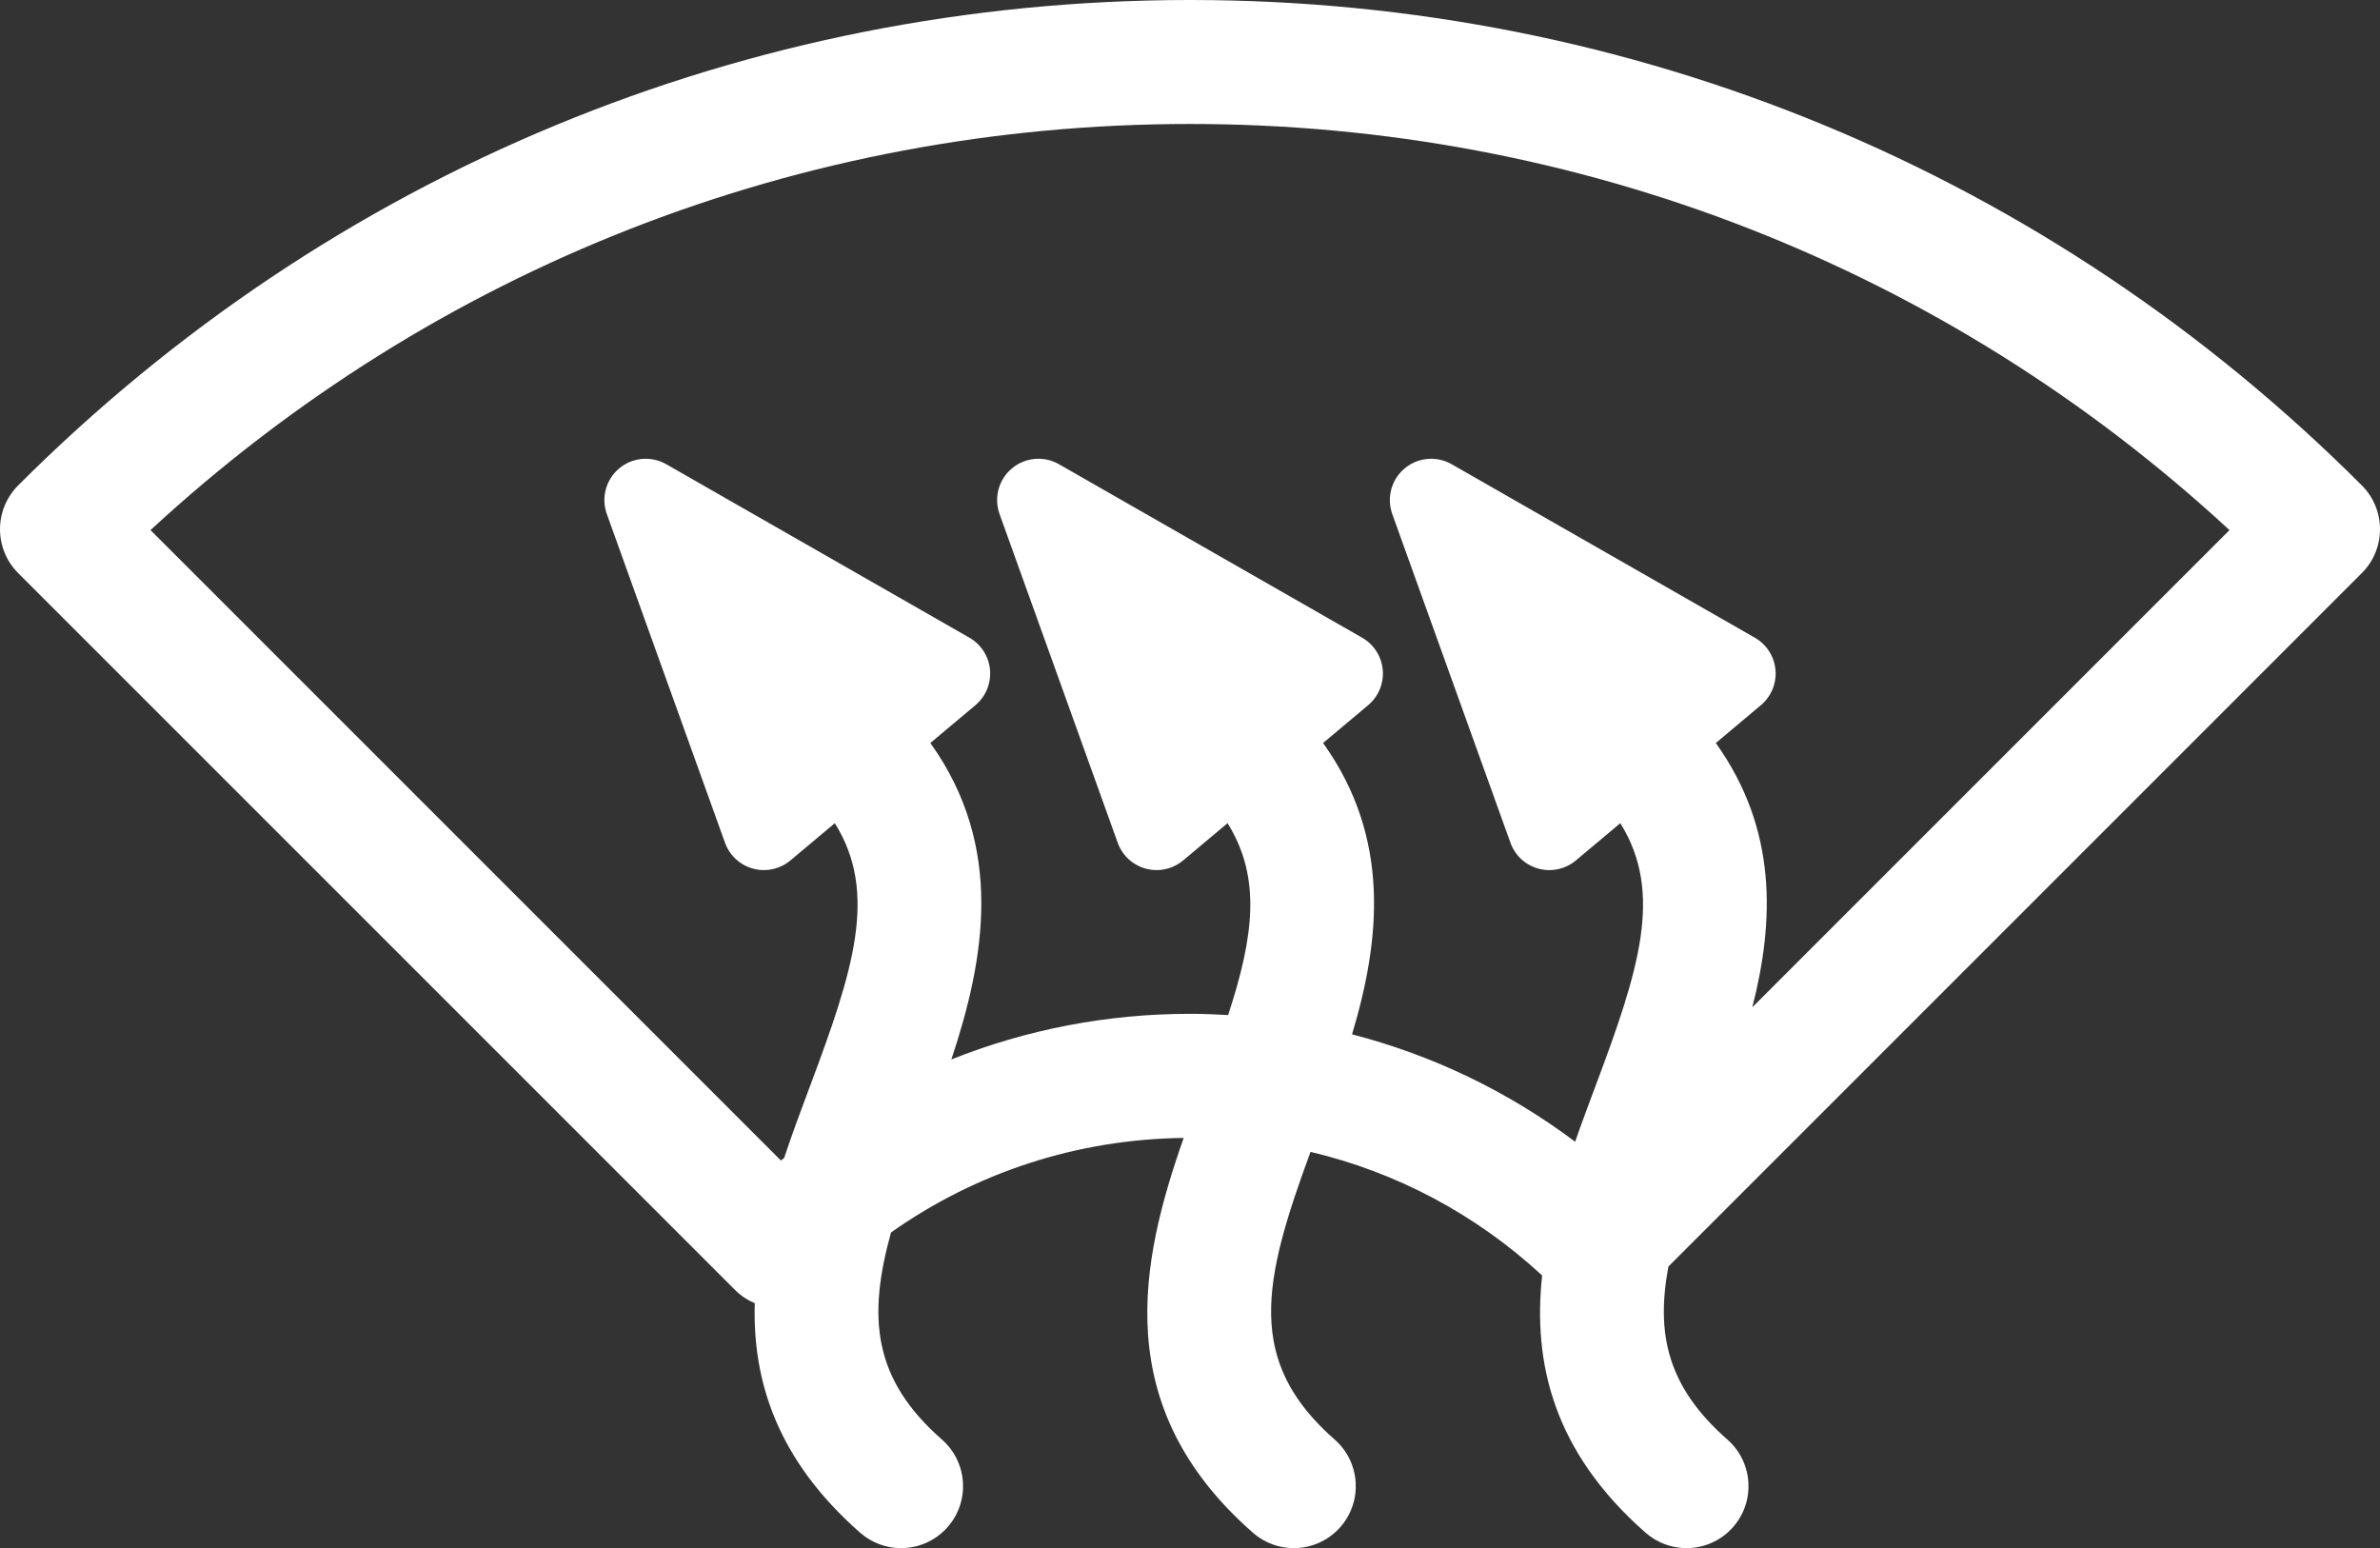 <?xml version="1.0" encoding="UTF-8" standalone="no"?>
<svg
   xmlns:dc="http://purl.org/dc/elements/1.1/"
   xmlns:cc="http://creativecommons.org/ns#"
   xmlns:rdf="http://www.w3.org/1999/02/22-rdf-syntax-ns#"
   xmlns:svg="http://www.w3.org/2000/svg"
   xmlns="http://www.w3.org/2000/svg"
   xmlns:sodipodi="http://sodipodi.sourceforge.net/DTD/sodipodi-0.dtd"
   xmlns:inkscape="http://www.inkscape.org/namespaces/inkscape"
   xml:space="preserve"
   viewBox="0 0 287.991 187.326"
   y="0px"
   x="0px"
   id="Capa_1"
   version="1.1"
   inkscape:version="0.91 r13725"
   sodipodi:docname="windshield-defrost.svg"
   width="287.991"
   height="187.326"><rect x="0" y="0" width="287.991" height="187.326" fill="#333333" stroke="none"/><sodipodi:namedview
     pagecolor="#ffffff"
     bordercolor="#666666"
     borderopacity="1"
     objecttolerance="10"
     gridtolerance="10"
     guidetolerance="10"
     inkscape:pageopacity="0"
     inkscape:pageshadow="2"
     inkscape:window-width="1378"
     inkscape:window-height="877"
     id="namedview21"
     showgrid="false"
     inkscape:zoom="0.81947293"
     inkscape:cx="143.995"
     inkscape:cy="93.664005"
     inkscape:window-x="54"
     inkscape:window-y="-8"
     inkscape:window-maximized="1"
     inkscape:current-layer="Capa_1"
     fit-margin-top="0"
     fit-margin-left="0"
     fit-margin-right="0"
     fit-margin-bottom="0" /><defs
     id="defs4781" /><path
     id="path4747"
     d="m 285.794,69.342 c 2.929,-2.929 2.929,-7.678 0,-10.606 C 247.917,20.86 197.559,0 143.995,0 90.431,0 40.072,20.859 2.196,58.736 0.79,60.142 0,62.049 0,64.039 c 0,1.989 0.79,3.897 2.197,5.303 l 86.743,86.741 c 0.707,0.707 1.521,1.239 2.39,1.605 -0.28,9.409 2.716,18.966 12.758,27.775 1.423,1.249 3.187,1.862 4.942,1.862 2.084,0 4.158,-0.864 5.642,-2.554 2.731,-3.114 2.421,-7.852 -0.693,-10.584 -8.405,-7.372 -8.988,-14.832 -6.165,-25.053 10.313,-7.293 22.553,-11.29 35.418,-11.443 -5.299,15.069 -8.987,32.54 8.378,47.772 1.423,1.249 3.186,1.862 4.942,1.862 2.084,0 4.158,-0.864 5.642,-2.554 2.732,-3.114 2.421,-7.852 -0.693,-10.584 -10.866,-9.531 -8.665,-19.206 -2.921,-34.809 10.409,2.462 20.02,7.556 28.025,14.955 -1.128,10.476 1.287,21.272 12.525,31.131 1.424,1.249 3.188,1.862 4.943,1.862 2.084,0 4.158,-0.864 5.641,-2.554 2.731,-3.114 2.422,-7.852 -0.691,-10.584 -7.236,-6.347 -8.675,-12.757 -7.135,-20.938 l 83.906,-83.908 z m -122.19,55.814 c 3.408,-11.358 4.753,-23.71 -3.505,-35.252 l 5.453,-4.576 c 1.252,-1.051 1.912,-2.648 1.767,-4.275 -0.146,-1.628 -1.078,-3.082 -2.497,-3.894 L 128.138,56.171 c -1.82,-1.041 -4.094,-0.836 -5.697,0.51 -1.604,1.346 -2.2,3.55 -1.491,5.522 l 14.299,39.771 c 0.553,1.538 1.823,2.709 3.401,3.135 0.431,0.116 0.868,0.173 1.304,0.173 1.161,0 2.303,-0.405 3.214,-1.17 l 5.371,-4.507 c 4.113,6.581 3.177,13.738 0.07,23.218 -1.531,-0.089 -3.066,-0.15 -4.612,-0.15 -10.054,0 -19.812,1.903 -28.878,5.52 4.051,-12.169 6.459,-25.709 -2.542,-38.289 l 5.452,-4.575 c 1.252,-1.051 1.912,-2.648 1.767,-4.276 -0.146,-1.628 -1.078,-3.082 -2.497,-3.894 L 80.617,56.171 c -1.818,-1.04 -4.092,-0.836 -5.697,0.51 -1.604,1.346 -2.2,3.55 -1.491,5.522 l 14.299,39.771 c 0.553,1.538 1.823,2.709 3.401,3.135 0.431,0.116 0.868,0.173 1.304,0.173 1.162,0 2.303,-0.405 3.214,-1.17 l 5.371,-4.507 c 5.273,8.438 2.25,17.817 -3.01,31.832 -1.046,2.788 -2.133,5.693 -3.123,8.679 -0.128,0.105 -0.262,0.203 -0.39,0.309 L 18.212,64.144 C 52.57,32.395 96.945,15 143.996,15 c 47.05,0 91.425,17.395 125.784,49.144 l -57.742,57.742 c 2.669,-10.433 3.056,-21.538 -4.417,-31.98 l 5.453,-4.576 c 1.252,-1.051 1.912,-2.648 1.767,-4.275 -0.146,-1.628 -1.078,-3.082 -2.497,-3.894 L 175.66,56.173 c -1.82,-1.041 -4.094,-0.836 -5.697,0.51 -1.604,1.346 -2.2,3.55 -1.491,5.522 l 14.299,39.771 c 0.553,1.538 1.823,2.709 3.401,3.135 0.431,0.116 0.868,0.173 1.304,0.173 1.161,0 2.303,-0.405 3.214,-1.17 l 5.372,-4.507 c 5.274,8.438 2.25,17.818 -3.01,31.833 -0.814,2.171 -1.654,4.414 -2.454,6.71 -8.113,-6.088 -17.257,-10.478 -26.994,-12.994 z"
     style="fill:#ffffff;fill-opacity:1;stroke:none;stroke-opacity:1"
     inkscape:connector-curvature="0" /><g
     id="g4749"
     transform="translate(0,-50.333)" /><g
     id="g4751"
     transform="translate(0,-50.333)" /><g
     id="g4753"
     transform="translate(0,-50.333)" /><g
     id="g4755"
     transform="translate(0,-50.333)" /><g
     id="g4757"
     transform="translate(0,-50.333)" /><g
     id="g4759"
     transform="translate(0,-50.333)" /><g
     id="g4761"
     transform="translate(0,-50.333)" /><g
     id="g4763"
     transform="translate(0,-50.333)" /><g
     id="g4765"
     transform="translate(0,-50.333)" /><g
     id="g4767"
     transform="translate(0,-50.333)" /><g
     id="g4769"
     transform="translate(0,-50.333)" /><g
     id="g4771"
     transform="translate(0,-50.333)" /><g
     id="g4773"
     transform="translate(0,-50.333)" /><g
     id="g4775"
     transform="translate(0,-50.333)" /><g
     id="g4777"
     transform="translate(0,-50.333)" /></svg>